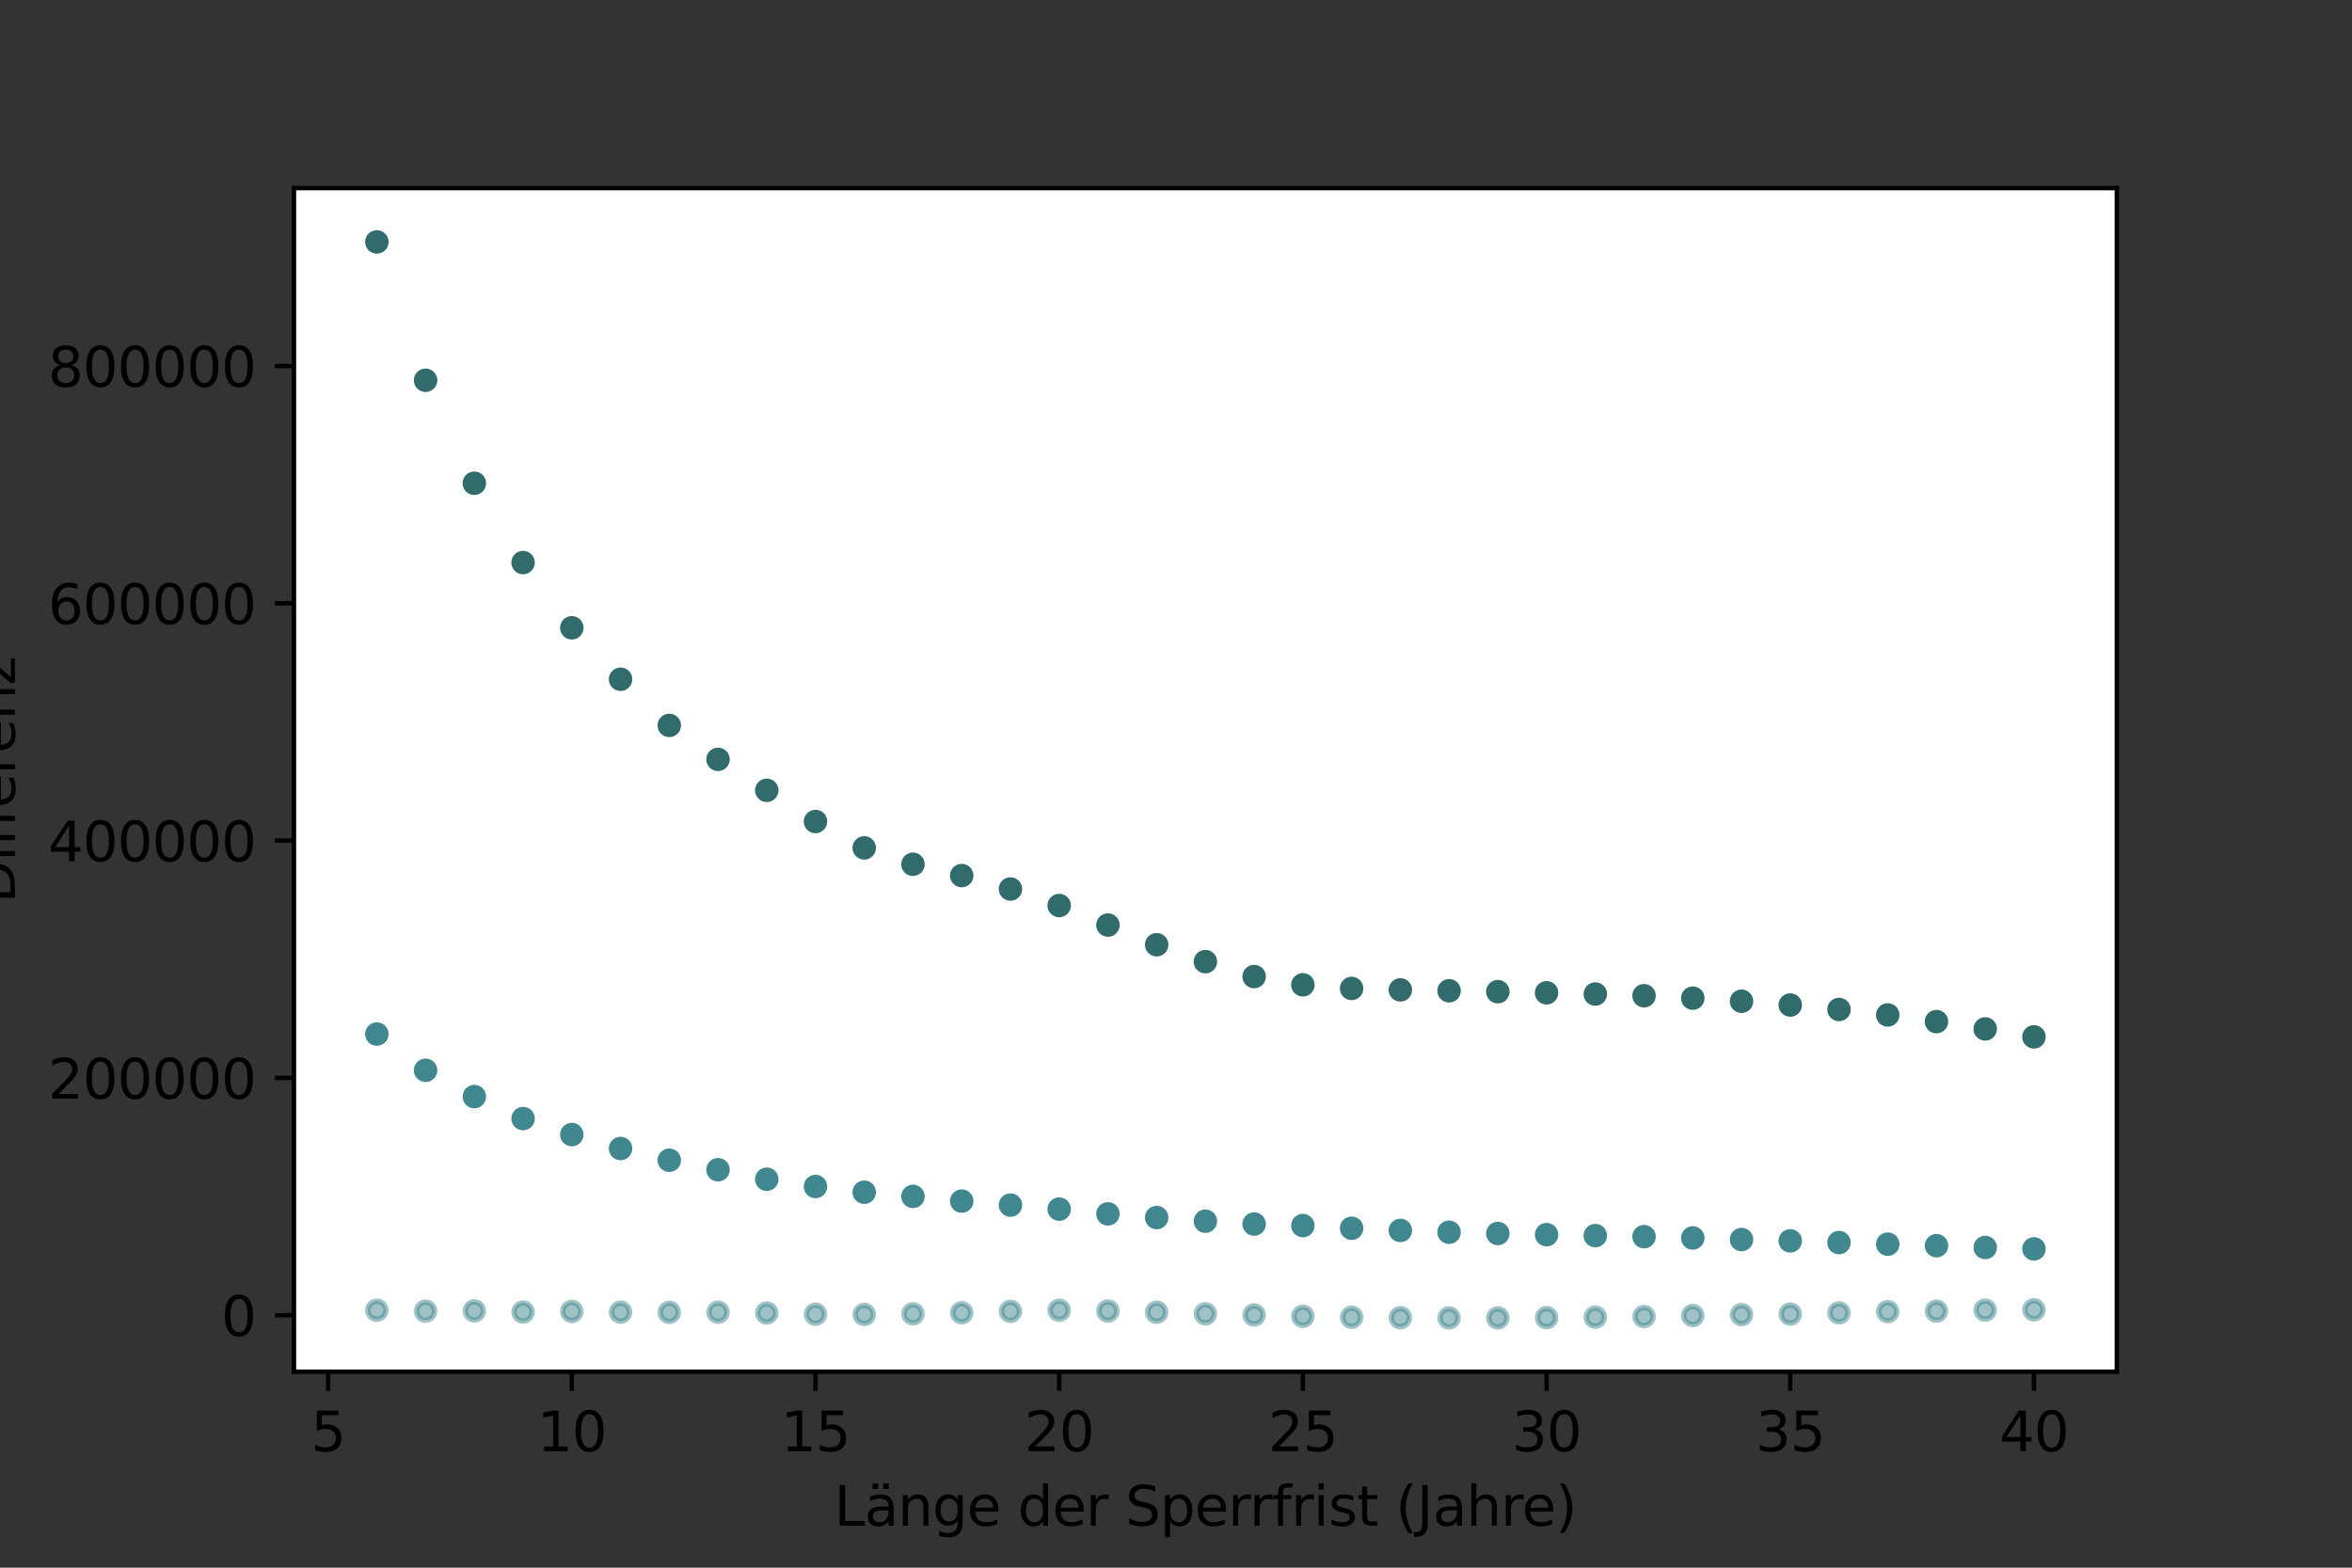 <?xml version="1.0" encoding="utf-8" standalone="no"?>
<!DOCTYPE svg PUBLIC "-//W3C//DTD SVG 1.1//EN"
  "http://www.w3.org/Graphics/SVG/1.1/DTD/svg11.dtd">
<svg height="288pt" version="1.1" viewBox="0 0 432 288" width="432pt" xmlns="http://www.w3.org/2000/svg" xmlns:xlink="http://www.w3.org/1999/xlink">
 <rect x="0" y="0" width="432" height="288" fill="#333333" stroke="none"/>
 <defs>
  <style type="text/css">*{stroke-linecap:butt;stroke-linejoin:round;}</style>
 </defs>
 <g id="figure_1">
  <g id="patch_1">
   <path d="M 0 288 
L 432 288 
L 432 0 
L 0 0 
z
" style="fill:none;"/>
  </g>
  <g id="axes_1">
   <g id="patch_2">
    <path d="M 54 252 
L 388.8 252 
L 388.8 34.56 
L 54 34.56 
z
" style="fill:#ffffff;"/>
   </g>
   <g id="PathCollection_1">
    <defs>
     <path d="M 0 1.658 
C 0.44 1.658 0.862 1.484 1.173 1.173 
C 1.484 0.862 1.658 0.44 1.658 0 
C 1.658 -0.44 1.484 -0.862 1.173 -1.173 
C 0.862 -1.484 0.44 -1.658 0 -1.658 
C -0.44 -1.658 -0.862 -1.484 -1.173 -1.173 
C -1.484 -0.862 -1.658 -0.44 -1.658 0 
C -1.658 0.44 -1.484 0.862 -1.173 1.173 
C -0.862 1.484 -0.44 1.658 0 1.658 
z
" id="m84b6b04d1e" style="stroke:#326b6c;"/>
    </defs>
    <g clip-path="url(#p6876689064)">
     <use style="fill:#326b6c;stroke:#326b6c;" x="69.218" xlink:href="#m84b6b04d1e" y="44.444"/>
     <use style="fill:#326b6c;stroke:#326b6c;" x="78.17" xlink:href="#m84b6b04d1e" y="69.862"/>
     <use style="fill:#326b6c;stroke:#326b6c;" x="87.122" xlink:href="#m84b6b04d1e" y="88.777"/>
     <use style="fill:#326b6c;stroke:#326b6c;" x="96.074" xlink:href="#m84b6b04d1e" y="103.349"/>
     <use style="fill:#326b6c;stroke:#326b6c;" x="105.026" xlink:href="#m84b6b04d1e" y="115.333"/>
     <use style="fill:#326b6c;stroke:#326b6c;" x="113.978" xlink:href="#m84b6b04d1e" y="124.787"/>
     <use style="fill:#326b6c;stroke:#326b6c;" x="122.929" xlink:href="#m84b6b04d1e" y="133.263"/>
     <use style="fill:#326b6c;stroke:#326b6c;" x="131.881" xlink:href="#m84b6b04d1e" y="139.502"/>
     <use style="fill:#326b6c;stroke:#326b6c;" x="140.833" xlink:href="#m84b6b04d1e" y="145.192"/>
     <use style="fill:#326b6c;stroke:#326b6c;" x="149.785" xlink:href="#m84b6b04d1e" y="150.918"/>
     <use style="fill:#326b6c;stroke:#326b6c;" x="158.737" xlink:href="#m84b6b04d1e" y="155.762"/>
     <use style="fill:#326b6c;stroke:#326b6c;" x="167.689" xlink:href="#m84b6b04d1e" y="158.772"/>
     <use style="fill:#326b6c;stroke:#326b6c;" x="176.641" xlink:href="#m84b6b04d1e" y="160.849"/>
     <use style="fill:#326b6c;stroke:#326b6c;" x="185.593" xlink:href="#m84b6b04d1e" y="163.322"/>
     <use style="fill:#326b6c;stroke:#326b6c;" x="194.544" xlink:href="#m84b6b04d1e" y="166.353"/>
     <use style="fill:#326b6c;stroke:#326b6c;" x="203.496" xlink:href="#m84b6b04d1e" y="169.942"/>
     <use style="fill:#326b6c;stroke:#326b6c;" x="212.448" xlink:href="#m84b6b04d1e" y="173.556"/>
     <use style="fill:#326b6c;stroke:#326b6c;" x="221.4" xlink:href="#m84b6b04d1e" y="176.663"/>
     <use style="fill:#326b6c;stroke:#326b6c;" x="230.352" xlink:href="#m84b6b04d1e" y="179.402"/>
     <use style="fill:#326b6c;stroke:#326b6c;" x="239.304" xlink:href="#m84b6b04d1e" y="180.925"/>
     <use style="fill:#326b6c;stroke:#326b6c;" x="248.256" xlink:href="#m84b6b04d1e" y="181.586"/>
     <use style="fill:#326b6c;stroke:#326b6c;" x="257.207" xlink:href="#m84b6b04d1e" y="181.853"/>
     <use style="fill:#326b6c;stroke:#326b6c;" x="266.159" xlink:href="#m84b6b04d1e" y="182.015"/>
     <use style="fill:#326b6c;stroke:#326b6c;" x="275.111" xlink:href="#m84b6b04d1e" y="182.181"/>
     <use style="fill:#326b6c;stroke:#326b6c;" x="284.063" xlink:href="#m84b6b04d1e" y="182.385"/>
     <use style="fill:#326b6c;stroke:#326b6c;" x="293.015" xlink:href="#m84b6b04d1e" y="182.614"/>
     <use style="fill:#326b6c;stroke:#326b6c;" x="301.967" xlink:href="#m84b6b04d1e" y="182.923"/>
     <use style="fill:#326b6c;stroke:#326b6c;" x="310.919" xlink:href="#m84b6b04d1e" y="183.368"/>
     <use style="fill:#326b6c;stroke:#326b6c;" x="319.871" xlink:href="#m84b6b04d1e" y="183.942"/>
     <use style="fill:#326b6c;stroke:#326b6c;" x="328.822" xlink:href="#m84b6b04d1e" y="184.632"/>
     <use style="fill:#326b6c;stroke:#326b6c;" x="337.774" xlink:href="#m84b6b04d1e" y="185.448"/>
     <use style="fill:#326b6c;stroke:#326b6c;" x="346.726" xlink:href="#m84b6b04d1e" y="186.456"/>
     <use style="fill:#326b6c;stroke:#326b6c;" x="355.678" xlink:href="#m84b6b04d1e" y="187.681"/>
     <use style="fill:#326b6c;stroke:#326b6c;" x="364.63" xlink:href="#m84b6b04d1e" y="189.02"/>
     <use style="fill:#326b6c;stroke:#326b6c;" x="373.582" xlink:href="#m84b6b04d1e" y="190.481"/>
    </g>
   </g>
   <g id="PathCollection_2">
    <defs>
     <path d="M 0 1.658 
C 0.44 1.658 0.862 1.484 1.173 1.173 
C 1.484 0.862 1.658 0.44 1.658 0 
C 1.658 -0.44 1.484 -0.862 1.173 -1.173 
C 0.862 -1.484 0.44 -1.658 0 -1.658 
C -0.44 -1.658 -0.862 -1.484 -1.173 -1.173 
C -1.484 -0.862 -1.658 -0.44 -1.658 0 
C -1.658 0.44 -1.484 0.862 -1.173 1.173 
C -0.862 1.484 -0.44 1.658 0 1.658 
z
" id="mf5b3335267" style="stroke:#40878f;"/>
    </defs>
    <g clip-path="url(#p6876689064)">
     <use style="fill:#40878f;stroke:#40878f;" x="69.218" xlink:href="#mf5b3335267" y="189.966"/>
     <use style="fill:#40878f;stroke:#40878f;" x="78.17" xlink:href="#mf5b3335267" y="196.62"/>
     <use style="fill:#40878f;stroke:#40878f;" x="87.122" xlink:href="#mf5b3335267" y="201.457"/>
     <use style="fill:#40878f;stroke:#40878f;" x="96.074" xlink:href="#mf5b3335267" y="205.499"/>
     <use style="fill:#40878f;stroke:#40878f;" x="105.026" xlink:href="#mf5b3335267" y="208.428"/>
     <use style="fill:#40878f;stroke:#40878f;" x="113.978" xlink:href="#mf5b3335267" y="210.994"/>
     <use style="fill:#40878f;stroke:#40878f;" x="122.929" xlink:href="#mf5b3335267" y="213.148"/>
     <use style="fill:#40878f;stroke:#40878f;" x="131.881" xlink:href="#mf5b3335267" y="214.897"/>
     <use style="fill:#40878f;stroke:#40878f;" x="140.833" xlink:href="#mf5b3335267" y="216.638"/>
     <use style="fill:#40878f;stroke:#40878f;" x="149.785" xlink:href="#mf5b3335267" y="217.975"/>
     <use style="fill:#40878f;stroke:#40878f;" x="158.737" xlink:href="#mf5b3335267" y="219.024"/>
     <use style="fill:#40878f;stroke:#40878f;" x="167.689" xlink:href="#mf5b3335267" y="219.791"/>
     <use style="fill:#40878f;stroke:#40878f;" x="176.641" xlink:href="#mf5b3335267" y="220.652"/>
     <use style="fill:#40878f;stroke:#40878f;" x="185.593" xlink:href="#mf5b3335267" y="221.384"/>
     <use style="fill:#40878f;stroke:#40878f;" x="194.544" xlink:href="#mf5b3335267" y="222.128"/>
     <use style="fill:#40878f;stroke:#40878f;" x="203.496" xlink:href="#mf5b3335267" y="223.001"/>
     <use style="fill:#40878f;stroke:#40878f;" x="212.448" xlink:href="#mf5b3335267" y="223.675"/>
     <use style="fill:#40878f;stroke:#40878f;" x="221.4" xlink:href="#mf5b3335267" y="224.344"/>
     <use style="fill:#40878f;stroke:#40878f;" x="230.352" xlink:href="#mf5b3335267" y="224.871"/>
     <use style="fill:#40878f;stroke:#40878f;" x="239.304" xlink:href="#mf5b3335267" y="225.152"/>
     <use style="fill:#40878f;stroke:#40878f;" x="248.256" xlink:href="#mf5b3335267" y="225.644"/>
     <use style="fill:#40878f;stroke:#40878f;" x="257.207" xlink:href="#mf5b3335267" y="226.041"/>
     <use style="fill:#40878f;stroke:#40878f;" x="266.159" xlink:href="#mf5b3335267" y="226.372"/>
     <use style="fill:#40878f;stroke:#40878f;" x="275.111" xlink:href="#mf5b3335267" y="226.606"/>
     <use style="fill:#40878f;stroke:#40878f;" x="284.063" xlink:href="#mf5b3335267" y="226.819"/>
     <use style="fill:#40878f;stroke:#40878f;" x="293.015" xlink:href="#mf5b3335267" y="226.992"/>
     <use style="fill:#40878f;stroke:#40878f;" x="301.967" xlink:href="#mf5b3335267" y="227.188"/>
     <use style="fill:#40878f;stroke:#40878f;" x="310.919" xlink:href="#mf5b3335267" y="227.425"/>
     <use style="fill:#40878f;stroke:#40878f;" x="319.871" xlink:href="#mf5b3335267" y="227.716"/>
     <use style="fill:#40878f;stroke:#40878f;" x="328.822" xlink:href="#mf5b3335267" y="227.961"/>
     <use style="fill:#40878f;stroke:#40878f;" x="337.774" xlink:href="#mf5b3335267" y="228.272"/>
     <use style="fill:#40878f;stroke:#40878f;" x="346.726" xlink:href="#mf5b3335267" y="228.566"/>
     <use style="fill:#40878f;stroke:#40878f;" x="355.678" xlink:href="#mf5b3335267" y="228.842"/>
     <use style="fill:#40878f;stroke:#40878f;" x="364.63" xlink:href="#mf5b3335267" y="229.177"/>
     <use style="fill:#40878f;stroke:#40878f;" x="373.582" xlink:href="#mf5b3335267" y="229.434"/>
    </g>
   </g>
   <g id="PathCollection_3">
    <defs>
     <path d="M 0 1.658 
C 0.44 1.658 0.862 1.484 1.173 1.173 
C 1.484 0.862 1.658 0.44 1.658 0 
C 1.658 -0.44 1.484 -0.862 1.173 -1.173 
C 0.862 -1.484 0.44 -1.658 0 -1.658 
C -0.44 -1.658 -0.862 -1.484 -1.173 -1.173 
C -1.484 -0.862 -1.658 -0.44 -1.658 0 
C -1.658 0.44 -1.484 0.862 -1.173 1.173 
C -0.862 1.484 -0.44 1.658 0 1.658 
z
" id="m8b59cca433" style="stroke:#40878f;stroke-opacity:0.5;"/>
    </defs>
    <g clip-path="url(#p6876689064)">
     <use style="fill:#40878f;fill-opacity:0.5;stroke:#40878f;stroke-opacity:0.5;" x="69.218" xlink:href="#m8b59cca433" y="240.699"/>
     <use style="fill:#40878f;fill-opacity:0.5;stroke:#40878f;stroke-opacity:0.5;" x="78.17" xlink:href="#m8b59cca433" y="240.873"/>
     <use style="fill:#40878f;fill-opacity:0.5;stroke:#40878f;stroke-opacity:0.5;" x="87.122" xlink:href="#m8b59cca433" y="240.826"/>
     <use style="fill:#40878f;fill-opacity:0.5;stroke:#40878f;stroke-opacity:0.5;" x="96.074" xlink:href="#m8b59cca433" y="241.032"/>
     <use style="fill:#40878f;fill-opacity:0.5;stroke:#40878f;stroke-opacity:0.5;" x="105.026" xlink:href="#m8b59cca433" y="240.922"/>
     <use style="fill:#40878f;fill-opacity:0.5;stroke:#40878f;stroke-opacity:0.5;" x="113.978" xlink:href="#m8b59cca433" y="241.055"/>
     <use style="fill:#40878f;fill-opacity:0.5;stroke:#40878f;stroke-opacity:0.5;" x="122.929" xlink:href="#m8b59cca433" y="241.091"/>
     <use style="fill:#40878f;fill-opacity:0.5;stroke:#40878f;stroke-opacity:0.5;" x="131.881" xlink:href="#m8b59cca433" y="241.068"/>
     <use style="fill:#40878f;fill-opacity:0.5;stroke:#40878f;stroke-opacity:0.5;" x="140.833" xlink:href="#m8b59cca433" y="241.214"/>
     <use style="fill:#40878f;fill-opacity:0.5;stroke:#40878f;stroke-opacity:0.5;" x="149.785" xlink:href="#m8b59cca433" y="241.446"/>
     <use style="fill:#40878f;fill-opacity:0.5;stroke:#40878f;stroke-opacity:0.5;" x="158.737" xlink:href="#m8b59cca433" y="241.481"/>
     <use style="fill:#40878f;fill-opacity:0.5;stroke:#40878f;stroke-opacity:0.5;" x="167.689" xlink:href="#m8b59cca433" y="241.365"/>
     <use style="fill:#40878f;fill-opacity:0.5;stroke:#40878f;stroke-opacity:0.5;" x="176.641" xlink:href="#m8b59cca433" y="241.16"/>
     <use style="fill:#40878f;fill-opacity:0.5;stroke:#40878f;stroke-opacity:0.5;" x="185.593" xlink:href="#m8b59cca433" y="240.908"/>
     <use style="fill:#40878f;fill-opacity:0.5;stroke:#40878f;stroke-opacity:0.5;" x="194.544" xlink:href="#m8b59cca433" y="240.708"/>
     <use style="fill:#40878f;fill-opacity:0.5;stroke:#40878f;stroke-opacity:0.5;" x="203.496" xlink:href="#m8b59cca433" y="240.851"/>
     <use style="fill:#40878f;fill-opacity:0.5;stroke:#40878f;stroke-opacity:0.5;" x="212.448" xlink:href="#m8b59cca433" y="241.071"/>
     <use style="fill:#40878f;fill-opacity:0.5;stroke:#40878f;stroke-opacity:0.5;" x="221.4" xlink:href="#m8b59cca433" y="241.358"/>
     <use style="fill:#40878f;fill-opacity:0.5;stroke:#40878f;stroke-opacity:0.5;" x="230.352" xlink:href="#m8b59cca433" y="241.57"/>
     <use style="fill:#40878f;fill-opacity:0.5;stroke:#40878f;stroke-opacity:0.5;" x="239.304" xlink:href="#m8b59cca433" y="241.817"/>
     <use style="fill:#40878f;fill-opacity:0.5;stroke:#40878f;stroke-opacity:0.5;" x="248.256" xlink:href="#m8b59cca433" y="241.991"/>
     <use style="fill:#40878f;fill-opacity:0.5;stroke:#40878f;stroke-opacity:0.5;" x="257.207" xlink:href="#m8b59cca433" y="242.077"/>
     <use style="fill:#40878f;fill-opacity:0.5;stroke:#40878f;stroke-opacity:0.5;" x="266.159" xlink:href="#m8b59cca433" y="242.116"/>
     <use style="fill:#40878f;fill-opacity:0.5;stroke:#40878f;stroke-opacity:0.5;" x="275.111" xlink:href="#m8b59cca433" y="242.113"/>
     <use style="fill:#40878f;fill-opacity:0.5;stroke:#40878f;stroke-opacity:0.5;" x="284.063" xlink:href="#m8b59cca433" y="242.068"/>
     <use style="fill:#40878f;fill-opacity:0.5;stroke:#40878f;stroke-opacity:0.5;" x="293.015" xlink:href="#m8b59cca433" y="241.976"/>
     <use style="fill:#40878f;fill-opacity:0.5;stroke:#40878f;stroke-opacity:0.5;" x="301.967" xlink:href="#m8b59cca433" y="241.863"/>
     <use style="fill:#40878f;fill-opacity:0.5;stroke:#40878f;stroke-opacity:0.5;" x="310.919" xlink:href="#m8b59cca433" y="241.673"/>
     <use style="fill:#40878f;fill-opacity:0.5;stroke:#40878f;stroke-opacity:0.5;" x="319.871" xlink:href="#m8b59cca433" y="241.509"/>
     <use style="fill:#40878f;fill-opacity:0.5;stroke:#40878f;stroke-opacity:0.5;" x="328.822" xlink:href="#m8b59cca433" y="241.411"/>
     <use style="fill:#40878f;fill-opacity:0.5;stroke:#40878f;stroke-opacity:0.5;" x="337.774" xlink:href="#m8b59cca433" y="241.184"/>
     <use style="fill:#40878f;fill-opacity:0.5;stroke:#40878f;stroke-opacity:0.5;" x="346.726" xlink:href="#m8b59cca433" y="240.966"/>
     <use style="fill:#40878f;fill-opacity:0.5;stroke:#40878f;stroke-opacity:0.5;" x="355.678" xlink:href="#m8b59cca433" y="240.87"/>
     <use style="fill:#40878f;fill-opacity:0.5;stroke:#40878f;stroke-opacity:0.5;" x="364.63" xlink:href="#m8b59cca433" y="240.688"/>
     <use style="fill:#40878f;fill-opacity:0.5;stroke:#40878f;stroke-opacity:0.5;" x="373.582" xlink:href="#m8b59cca433" y="240.62"/>
    </g>
   </g>
   <g id="matplotlib.axis_1">
    <g id="xtick_1">
     <g id="line2d_1">
      <defs>
       <path d="M 0 0 
L 0 3.5 
" id="m19a635a203" style="stroke:#000000;stroke-width:0.8;"/>
      </defs>
      <g>
       <use style="stroke:#000000;stroke-width:0.8;" x="60.266" xlink:href="#m19a635a203" y="252"/>
      </g>
     </g>
     <g id="text_1">
      <!-- 5 -->
      <g transform="translate(57.085 266.598)scale(0.1 -0.1)">
       <defs>
        <path d="M 691 4666 
L 3169 4666 
L 3169 4134 
L 1269 4134 
L 1269 2991 
Q 1406 3038 1543 3061 
Q 1681 3084 1819 3084 
Q 2600 3084 3056 2656 
Q 3513 2228 3513 1497 
Q 3513 744 3044 326 
Q 2575 -91 1722 -91 
Q 1428 -91 1123 -41 
Q 819 9 494 109 
L 494 744 
Q 775 591 1075 516 
Q 1375 441 1709 441 
Q 2250 441 2565 725 
Q 2881 1009 2881 1497 
Q 2881 1984 2565 2268 
Q 2250 2553 1709 2553 
Q 1456 2553 1204 2497 
Q 953 2441 691 2322 
L 691 4666 
z
" id="DejaVuSans-35" transform="scale(0.016)"/>
       </defs>
       <use xlink:href="#DejaVuSans-35"/>
      </g>
     </g>
    </g>
    <g id="xtick_2">
     <g id="line2d_2">
      <g>
       <use style="stroke:#000000;stroke-width:0.8;" x="105.026" xlink:href="#m19a635a203" y="252"/>
      </g>
     </g>
     <g id="text_2">
      <!-- 10 -->
      <g transform="translate(98.663 266.598)scale(0.1 -0.1)">
       <defs>
        <path d="M 794 531 
L 1825 531 
L 1825 4091 
L 703 3866 
L 703 4441 
L 1819 4666 
L 2450 4666 
L 2450 531 
L 3481 531 
L 3481 0 
L 794 0 
L 794 531 
z
" id="DejaVuSans-31" transform="scale(0.016)"/>
        <path d="M 2034 4250 
Q 1547 4250 1301 3770 
Q 1056 3291 1056 2328 
Q 1056 1369 1301 889 
Q 1547 409 2034 409 
Q 2525 409 2770 889 
Q 3016 1369 3016 2328 
Q 3016 3291 2770 3770 
Q 2525 4250 2034 4250 
z
M 2034 4750 
Q 2819 4750 3233 4129 
Q 3647 3509 3647 2328 
Q 3647 1150 3233 529 
Q 2819 -91 2034 -91 
Q 1250 -91 836 529 
Q 422 1150 422 2328 
Q 422 3509 836 4129 
Q 1250 4750 2034 4750 
z
" id="DejaVuSans-30" transform="scale(0.016)"/>
       </defs>
       <use xlink:href="#DejaVuSans-31"/>
       <use x="63.623" xlink:href="#DejaVuSans-30"/>
      </g>
     </g>
    </g>
    <g id="xtick_3">
     <g id="line2d_3">
      <g>
       <use style="stroke:#000000;stroke-width:0.8;" x="149.785" xlink:href="#m19a635a203" y="252"/>
      </g>
     </g>
     <g id="text_3">
      <!-- 15 -->
      <g transform="translate(143.423 266.598)scale(0.1 -0.1)">
       <use xlink:href="#DejaVuSans-31"/>
       <use x="63.623" xlink:href="#DejaVuSans-35"/>
      </g>
     </g>
    </g>
    <g id="xtick_4">
     <g id="line2d_4">
      <g>
       <use style="stroke:#000000;stroke-width:0.8;" x="194.544" xlink:href="#m19a635a203" y="252"/>
      </g>
     </g>
     <g id="text_4">
      <!-- 20 -->
      <g transform="translate(188.182 266.598)scale(0.1 -0.1)">
       <defs>
        <path d="M 1228 531 
L 3431 531 
L 3431 0 
L 469 0 
L 469 531 
Q 828 903 1448 1529 
Q 2069 2156 2228 2338 
Q 2531 2678 2651 2914 
Q 2772 3150 2772 3378 
Q 2772 3750 2511 3984 
Q 2250 4219 1831 4219 
Q 1534 4219 1204 4116 
Q 875 4013 500 3803 
L 500 4441 
Q 881 4594 1212 4672 
Q 1544 4750 1819 4750 
Q 2544 4750 2975 4387 
Q 3406 4025 3406 3419 
Q 3406 3131 3298 2873 
Q 3191 2616 2906 2266 
Q 2828 2175 2409 1742 
Q 1991 1309 1228 531 
z
" id="DejaVuSans-32" transform="scale(0.016)"/>
       </defs>
       <use xlink:href="#DejaVuSans-32"/>
       <use x="63.623" xlink:href="#DejaVuSans-30"/>
      </g>
     </g>
    </g>
    <g id="xtick_5">
     <g id="line2d_5">
      <g>
       <use style="stroke:#000000;stroke-width:0.8;" x="239.304" xlink:href="#m19a635a203" y="252"/>
      </g>
     </g>
     <g id="text_5">
      <!-- 25 -->
      <g transform="translate(232.941 266.598)scale(0.1 -0.1)">
       <use xlink:href="#DejaVuSans-32"/>
       <use x="63.623" xlink:href="#DejaVuSans-35"/>
      </g>
     </g>
    </g>
    <g id="xtick_6">
     <g id="line2d_6">
      <g>
       <use style="stroke:#000000;stroke-width:0.8;" x="284.063" xlink:href="#m19a635a203" y="252"/>
      </g>
     </g>
     <g id="text_6">
      <!-- 30 -->
      <g transform="translate(277.701 266.598)scale(0.1 -0.1)">
       <defs>
        <path d="M 2597 2516 
Q 3050 2419 3304 2112 
Q 3559 1806 3559 1356 
Q 3559 666 3084 287 
Q 2609 -91 1734 -91 
Q 1441 -91 1130 -33 
Q 819 25 488 141 
L 488 750 
Q 750 597 1062 519 
Q 1375 441 1716 441 
Q 2309 441 2620 675 
Q 2931 909 2931 1356 
Q 2931 1769 2642 2001 
Q 2353 2234 1838 2234 
L 1294 2234 
L 1294 2753 
L 1863 2753 
Q 2328 2753 2575 2939 
Q 2822 3125 2822 3475 
Q 2822 3834 2567 4026 
Q 2313 4219 1838 4219 
Q 1578 4219 1281 4162 
Q 984 4106 628 3988 
L 628 4550 
Q 988 4650 1302 4700 
Q 1616 4750 1894 4750 
Q 2613 4750 3031 4423 
Q 3450 4097 3450 3541 
Q 3450 3153 3228 2886 
Q 3006 2619 2597 2516 
z
" id="DejaVuSans-33" transform="scale(0.016)"/>
       </defs>
       <use xlink:href="#DejaVuSans-33"/>
       <use x="63.623" xlink:href="#DejaVuSans-30"/>
      </g>
     </g>
    </g>
    <g id="xtick_7">
     <g id="line2d_7">
      <g>
       <use style="stroke:#000000;stroke-width:0.8;" x="328.822" xlink:href="#m19a635a203" y="252"/>
      </g>
     </g>
     <g id="text_7">
      <!-- 35 -->
      <g transform="translate(322.46 266.598)scale(0.1 -0.1)">
       <use xlink:href="#DejaVuSans-33"/>
       <use x="63.623" xlink:href="#DejaVuSans-35"/>
      </g>
     </g>
    </g>
    <g id="xtick_8">
     <g id="line2d_8">
      <g>
       <use style="stroke:#000000;stroke-width:0.8;" x="373.582" xlink:href="#m19a635a203" y="252"/>
      </g>
     </g>
     <g id="text_8">
      <!-- 40 -->
      <g transform="translate(367.219 266.598)scale(0.1 -0.1)">
       <defs>
        <path d="M 2419 4116 
L 825 1625 
L 2419 1625 
L 2419 4116 
z
M 2253 4666 
L 3047 4666 
L 3047 1625 
L 3713 1625 
L 3713 1100 
L 3047 1100 
L 3047 0 
L 2419 0 
L 2419 1100 
L 313 1100 
L 313 1709 
L 2253 4666 
z
" id="DejaVuSans-34" transform="scale(0.016)"/>
       </defs>
       <use xlink:href="#DejaVuSans-34"/>
       <use x="63.623" xlink:href="#DejaVuSans-30"/>
      </g>
     </g>
    </g>
    <g id="text_9">
     <!-- Länge der Sperrfrist (Jahre) -->
     <g transform="translate(153.21 280.277)scale(0.1 -0.1)">
      <defs>
       <path d="M 628 4666 
L 1259 4666 
L 1259 531 
L 3531 531 
L 3531 0 
L 628 0 
L 628 4666 
z
" id="DejaVuSans-4c" transform="scale(0.016)"/>
       <path d="M 2194 1759 
Q 1497 1759 1228 1600 
Q 959 1441 959 1056 
Q 959 750 1161 570 
Q 1363 391 1709 391 
Q 2188 391 2477 730 
Q 2766 1069 2766 1631 
L 2766 1759 
L 2194 1759 
z
M 3341 1997 
L 3341 0 
L 2766 0 
L 2766 531 
Q 2569 213 2275 61 
Q 1981 -91 1556 -91 
Q 1019 -91 701 211 
Q 384 513 384 1019 
Q 384 1609 779 1909 
Q 1175 2209 1959 2209 
L 2766 2209 
L 2766 2266 
Q 2766 2663 2505 2880 
Q 2244 3097 1772 3097 
Q 1472 3097 1187 3025 
Q 903 2953 641 2809 
L 641 3341 
Q 956 3463 1253 3523 
Q 1550 3584 1831 3584 
Q 2591 3584 2966 3190 
Q 3341 2797 3341 1997 
z
M 2150 4850 
L 2784 4850 
L 2784 4219 
L 2150 4219 
L 2150 4850 
z
M 928 4850 
L 1563 4850 
L 1563 4219 
L 928 4219 
L 928 4850 
z
" id="DejaVuSans-e4" transform="scale(0.016)"/>
       <path d="M 3513 2113 
L 3513 0 
L 2938 0 
L 2938 2094 
Q 2938 2591 2744 2837 
Q 2550 3084 2163 3084 
Q 1697 3084 1428 2787 
Q 1159 2491 1159 1978 
L 1159 0 
L 581 0 
L 581 3500 
L 1159 3500 
L 1159 2956 
Q 1366 3272 1645 3428 
Q 1925 3584 2291 3584 
Q 2894 3584 3203 3211 
Q 3513 2838 3513 2113 
z
" id="DejaVuSans-6e" transform="scale(0.016)"/>
       <path d="M 2906 1791 
Q 2906 2416 2648 2759 
Q 2391 3103 1925 3103 
Q 1463 3103 1205 2759 
Q 947 2416 947 1791 
Q 947 1169 1205 825 
Q 1463 481 1925 481 
Q 2391 481 2648 825 
Q 2906 1169 2906 1791 
z
M 3481 434 
Q 3481 -459 3084 -895 
Q 2688 -1331 1869 -1331 
Q 1566 -1331 1297 -1286 
Q 1028 -1241 775 -1147 
L 775 -588 
Q 1028 -725 1275 -790 
Q 1522 -856 1778 -856 
Q 2344 -856 2625 -561 
Q 2906 -266 2906 331 
L 2906 616 
Q 2728 306 2450 153 
Q 2172 0 1784 0 
Q 1141 0 747 490 
Q 353 981 353 1791 
Q 353 2603 747 3093 
Q 1141 3584 1784 3584 
Q 2172 3584 2450 3431 
Q 2728 3278 2906 2969 
L 2906 3500 
L 3481 3500 
L 3481 434 
z
" id="DejaVuSans-67" transform="scale(0.016)"/>
       <path d="M 3597 1894 
L 3597 1613 
L 953 1613 
Q 991 1019 1311 708 
Q 1631 397 2203 397 
Q 2534 397 2845 478 
Q 3156 559 3463 722 
L 3463 178 
Q 3153 47 2828 -22 
Q 2503 -91 2169 -91 
Q 1331 -91 842 396 
Q 353 884 353 1716 
Q 353 2575 817 3079 
Q 1281 3584 2069 3584 
Q 2775 3584 3186 3129 
Q 3597 2675 3597 1894 
z
M 3022 2063 
Q 3016 2534 2758 2815 
Q 2500 3097 2075 3097 
Q 1594 3097 1305 2825 
Q 1016 2553 972 2059 
L 3022 2063 
z
" id="DejaVuSans-65" transform="scale(0.016)"/>
       <path id="DejaVuSans-20" transform="scale(0.016)"/>
       <path d="M 2906 2969 
L 2906 4863 
L 3481 4863 
L 3481 0 
L 2906 0 
L 2906 525 
Q 2725 213 2448 61 
Q 2172 -91 1784 -91 
Q 1150 -91 751 415 
Q 353 922 353 1747 
Q 353 2572 751 3078 
Q 1150 3584 1784 3584 
Q 2172 3584 2448 3432 
Q 2725 3281 2906 2969 
z
M 947 1747 
Q 947 1113 1208 752 
Q 1469 391 1925 391 
Q 2381 391 2643 752 
Q 2906 1113 2906 1747 
Q 2906 2381 2643 2742 
Q 2381 3103 1925 3103 
Q 1469 3103 1208 2742 
Q 947 2381 947 1747 
z
" id="DejaVuSans-64" transform="scale(0.016)"/>
       <path d="M 2631 2963 
Q 2534 3019 2420 3045 
Q 2306 3072 2169 3072 
Q 1681 3072 1420 2755 
Q 1159 2438 1159 1844 
L 1159 0 
L 581 0 
L 581 3500 
L 1159 3500 
L 1159 2956 
Q 1341 3275 1631 3429 
Q 1922 3584 2338 3584 
Q 2397 3584 2469 3576 
Q 2541 3569 2628 3553 
L 2631 2963 
z
" id="DejaVuSans-72" transform="scale(0.016)"/>
       <path d="M 3425 4513 
L 3425 3897 
Q 3066 4069 2747 4153 
Q 2428 4238 2131 4238 
Q 1616 4238 1336 4038 
Q 1056 3838 1056 3469 
Q 1056 3159 1242 3001 
Q 1428 2844 1947 2747 
L 2328 2669 
Q 3034 2534 3370 2195 
Q 3706 1856 3706 1288 
Q 3706 609 3251 259 
Q 2797 -91 1919 -91 
Q 1588 -91 1214 -16 
Q 841 59 441 206 
L 441 856 
Q 825 641 1194 531 
Q 1563 422 1919 422 
Q 2459 422 2753 634 
Q 3047 847 3047 1241 
Q 3047 1584 2836 1778 
Q 2625 1972 2144 2069 
L 1759 2144 
Q 1053 2284 737 2584 
Q 422 2884 422 3419 
Q 422 4038 858 4394 
Q 1294 4750 2059 4750 
Q 2388 4750 2728 4690 
Q 3069 4631 3425 4513 
z
" id="DejaVuSans-53" transform="scale(0.016)"/>
       <path d="M 1159 525 
L 1159 -1331 
L 581 -1331 
L 581 3500 
L 1159 3500 
L 1159 2969 
Q 1341 3281 1617 3432 
Q 1894 3584 2278 3584 
Q 2916 3584 3314 3078 
Q 3713 2572 3713 1747 
Q 3713 922 3314 415 
Q 2916 -91 2278 -91 
Q 1894 -91 1617 61 
Q 1341 213 1159 525 
z
M 3116 1747 
Q 3116 2381 2855 2742 
Q 2594 3103 2138 3103 
Q 1681 3103 1420 2742 
Q 1159 2381 1159 1747 
Q 1159 1113 1420 752 
Q 1681 391 2138 391 
Q 2594 391 2855 752 
Q 3116 1113 3116 1747 
z
" id="DejaVuSans-70" transform="scale(0.016)"/>
       <path d="M 2375 4863 
L 2375 4384 
L 1825 4384 
Q 1516 4384 1395 4259 
Q 1275 4134 1275 3809 
L 1275 3500 
L 2222 3500 
L 2222 3053 
L 1275 3053 
L 1275 0 
L 697 0 
L 697 3053 
L 147 3053 
L 147 3500 
L 697 3500 
L 697 3744 
Q 697 4328 969 4595 
Q 1241 4863 1831 4863 
L 2375 4863 
z
" id="DejaVuSans-66" transform="scale(0.016)"/>
       <path d="M 603 3500 
L 1178 3500 
L 1178 0 
L 603 0 
L 603 3500 
z
M 603 4863 
L 1178 4863 
L 1178 4134 
L 603 4134 
L 603 4863 
z
" id="DejaVuSans-69" transform="scale(0.016)"/>
       <path d="M 2834 3397 
L 2834 2853 
Q 2591 2978 2328 3040 
Q 2066 3103 1784 3103 
Q 1356 3103 1142 2972 
Q 928 2841 928 2578 
Q 928 2378 1081 2264 
Q 1234 2150 1697 2047 
L 1894 2003 
Q 2506 1872 2764 1633 
Q 3022 1394 3022 966 
Q 3022 478 2636 193 
Q 2250 -91 1575 -91 
Q 1294 -91 989 -36 
Q 684 19 347 128 
L 347 722 
Q 666 556 975 473 
Q 1284 391 1588 391 
Q 1994 391 2212 530 
Q 2431 669 2431 922 
Q 2431 1156 2273 1281 
Q 2116 1406 1581 1522 
L 1381 1569 
Q 847 1681 609 1914 
Q 372 2147 372 2553 
Q 372 3047 722 3315 
Q 1072 3584 1716 3584 
Q 2034 3584 2315 3537 
Q 2597 3491 2834 3397 
z
" id="DejaVuSans-73" transform="scale(0.016)"/>
       <path d="M 1172 4494 
L 1172 3500 
L 2356 3500 
L 2356 3053 
L 1172 3053 
L 1172 1153 
Q 1172 725 1289 603 
Q 1406 481 1766 481 
L 2356 481 
L 2356 0 
L 1766 0 
Q 1100 0 847 248 
Q 594 497 594 1153 
L 594 3053 
L 172 3053 
L 172 3500 
L 594 3500 
L 594 4494 
L 1172 4494 
z
" id="DejaVuSans-74" transform="scale(0.016)"/>
       <path d="M 1984 4856 
Q 1566 4138 1362 3434 
Q 1159 2731 1159 2009 
Q 1159 1288 1364 580 
Q 1569 -128 1984 -844 
L 1484 -844 
Q 1016 -109 783 600 
Q 550 1309 550 2009 
Q 550 2706 781 3412 
Q 1013 4119 1484 4856 
L 1984 4856 
z
" id="DejaVuSans-28" transform="scale(0.016)"/>
       <path d="M 628 4666 
L 1259 4666 
L 1259 325 
Q 1259 -519 939 -900 
Q 619 -1281 -91 -1281 
L -331 -1281 
L -331 -750 
L -134 -750 
Q 284 -750 456 -515 
Q 628 -281 628 325 
L 628 4666 
z
" id="DejaVuSans-4a" transform="scale(0.016)"/>
       <path d="M 2194 1759 
Q 1497 1759 1228 1600 
Q 959 1441 959 1056 
Q 959 750 1161 570 
Q 1363 391 1709 391 
Q 2188 391 2477 730 
Q 2766 1069 2766 1631 
L 2766 1759 
L 2194 1759 
z
M 3341 1997 
L 3341 0 
L 2766 0 
L 2766 531 
Q 2569 213 2275 61 
Q 1981 -91 1556 -91 
Q 1019 -91 701 211 
Q 384 513 384 1019 
Q 384 1609 779 1909 
Q 1175 2209 1959 2209 
L 2766 2209 
L 2766 2266 
Q 2766 2663 2505 2880 
Q 2244 3097 1772 3097 
Q 1472 3097 1187 3025 
Q 903 2953 641 2809 
L 641 3341 
Q 956 3463 1253 3523 
Q 1550 3584 1831 3584 
Q 2591 3584 2966 3190 
Q 3341 2797 3341 1997 
z
" id="DejaVuSans-61" transform="scale(0.016)"/>
       <path d="M 3513 2113 
L 3513 0 
L 2938 0 
L 2938 2094 
Q 2938 2591 2744 2837 
Q 2550 3084 2163 3084 
Q 1697 3084 1428 2787 
Q 1159 2491 1159 1978 
L 1159 0 
L 581 0 
L 581 4863 
L 1159 4863 
L 1159 2956 
Q 1366 3272 1645 3428 
Q 1925 3584 2291 3584 
Q 2894 3584 3203 3211 
Q 3513 2838 3513 2113 
z
" id="DejaVuSans-68" transform="scale(0.016)"/>
       <path d="M 513 4856 
L 1013 4856 
Q 1481 4119 1714 3412 
Q 1947 2706 1947 2009 
Q 1947 1309 1714 600 
Q 1481 -109 1013 -844 
L 513 -844 
Q 928 -128 1133 580 
Q 1338 1288 1338 2009 
Q 1338 2731 1133 3434 
Q 928 4138 513 4856 
z
" id="DejaVuSans-29" transform="scale(0.016)"/>
      </defs>
      <use xlink:href="#DejaVuSans-4c"/>
      <use x="55.713" xlink:href="#DejaVuSans-e4"/>
      <use x="116.992" xlink:href="#DejaVuSans-6e"/>
      <use x="180.371" xlink:href="#DejaVuSans-67"/>
      <use x="243.848" xlink:href="#DejaVuSans-65"/>
      <use x="305.371" xlink:href="#DejaVuSans-20"/>
      <use x="337.158" xlink:href="#DejaVuSans-64"/>
      <use x="400.635" xlink:href="#DejaVuSans-65"/>
      <use x="462.158" xlink:href="#DejaVuSans-72"/>
      <use x="503.271" xlink:href="#DejaVuSans-20"/>
      <use x="535.059" xlink:href="#DejaVuSans-53"/>
      <use x="598.535" xlink:href="#DejaVuSans-70"/>
      <use x="662.012" xlink:href="#DejaVuSans-65"/>
      <use x="723.535" xlink:href="#DejaVuSans-72"/>
      <use x="762.898" xlink:href="#DejaVuSans-72"/>
      <use x="804.012" xlink:href="#DejaVuSans-66"/>
      <use x="839.217" xlink:href="#DejaVuSans-72"/>
      <use x="880.33" xlink:href="#DejaVuSans-69"/>
      <use x="908.113" xlink:href="#DejaVuSans-73"/>
      <use x="960.213" xlink:href="#DejaVuSans-74"/>
      <use x="999.422" xlink:href="#DejaVuSans-20"/>
      <use x="1031.209" xlink:href="#DejaVuSans-28"/>
      <use x="1070.223" xlink:href="#DejaVuSans-4a"/>
      <use x="1099.715" xlink:href="#DejaVuSans-61"/>
      <use x="1160.994" xlink:href="#DejaVuSans-68"/>
      <use x="1224.373" xlink:href="#DejaVuSans-72"/>
      <use x="1263.236" xlink:href="#DejaVuSans-65"/>
      <use x="1324.76" xlink:href="#DejaVuSans-29"/>
     </g>
    </g>
   </g>
   <g id="matplotlib.axis_2">
    <g id="ytick_1">
     <g id="line2d_9">
      <defs>
       <path d="M 0 0 
L -3.5 0 
" id="m1b86e6a104" style="stroke:#000000;stroke-width:0.8;"/>
      </defs>
      <g>
       <use style="stroke:#000000;stroke-width:0.8;" x="54" xlink:href="#m1b86e6a104" y="241.617"/>
      </g>
     </g>
     <g id="text_10">
      <!-- 0 -->
      <g transform="translate(40.638 245.417)scale(0.1 -0.1)">
       <use xlink:href="#DejaVuSans-30"/>
      </g>
     </g>
    </g>
    <g id="ytick_2">
     <g id="line2d_10">
      <g>
       <use style="stroke:#000000;stroke-width:0.8;" x="54" xlink:href="#m1b86e6a104" y="198.022"/>
      </g>
     </g>
     <g id="text_11">
      <!-- 200000 -->
      <g transform="translate(8.825 201.821)scale(0.1 -0.1)">
       <use xlink:href="#DejaVuSans-32"/>
       <use x="63.623" xlink:href="#DejaVuSans-30"/>
       <use x="127.246" xlink:href="#DejaVuSans-30"/>
       <use x="190.869" xlink:href="#DejaVuSans-30"/>
       <use x="254.492" xlink:href="#DejaVuSans-30"/>
       <use x="318.115" xlink:href="#DejaVuSans-30"/>
      </g>
     </g>
    </g>
    <g id="ytick_3">
     <g id="line2d_11">
      <g>
       <use style="stroke:#000000;stroke-width:0.8;" x="54" xlink:href="#m1b86e6a104" y="154.426"/>
      </g>
     </g>
     <g id="text_12">
      <!-- 400000 -->
      <g transform="translate(8.825 158.225)scale(0.1 -0.1)">
       <use xlink:href="#DejaVuSans-34"/>
       <use x="63.623" xlink:href="#DejaVuSans-30"/>
       <use x="127.246" xlink:href="#DejaVuSans-30"/>
       <use x="190.869" xlink:href="#DejaVuSans-30"/>
       <use x="254.492" xlink:href="#DejaVuSans-30"/>
       <use x="318.115" xlink:href="#DejaVuSans-30"/>
      </g>
     </g>
    </g>
    <g id="ytick_4">
     <g id="line2d_12">
      <g>
       <use style="stroke:#000000;stroke-width:0.8;" x="54" xlink:href="#m1b86e6a104" y="110.831"/>
      </g>
     </g>
     <g id="text_13">
      <!-- 600000 -->
      <g transform="translate(8.825 114.63)scale(0.1 -0.1)">
       <defs>
        <path d="M 2113 2584 
Q 1688 2584 1439 2293 
Q 1191 2003 1191 1497 
Q 1191 994 1439 701 
Q 1688 409 2113 409 
Q 2538 409 2786 701 
Q 3034 994 3034 1497 
Q 3034 2003 2786 2293 
Q 2538 2584 2113 2584 
z
M 3366 4563 
L 3366 3988 
Q 3128 4100 2886 4159 
Q 2644 4219 2406 4219 
Q 1781 4219 1451 3797 
Q 1122 3375 1075 2522 
Q 1259 2794 1537 2939 
Q 1816 3084 2150 3084 
Q 2853 3084 3261 2657 
Q 3669 2231 3669 1497 
Q 3669 778 3244 343 
Q 2819 -91 2113 -91 
Q 1303 -91 875 529 
Q 447 1150 447 2328 
Q 447 3434 972 4092 
Q 1497 4750 2381 4750 
Q 2619 4750 2861 4703 
Q 3103 4656 3366 4563 
z
" id="DejaVuSans-36" transform="scale(0.016)"/>
       </defs>
       <use xlink:href="#DejaVuSans-36"/>
       <use x="63.623" xlink:href="#DejaVuSans-30"/>
       <use x="127.246" xlink:href="#DejaVuSans-30"/>
       <use x="190.869" xlink:href="#DejaVuSans-30"/>
       <use x="254.492" xlink:href="#DejaVuSans-30"/>
       <use x="318.115" xlink:href="#DejaVuSans-30"/>
      </g>
     </g>
    </g>
    <g id="ytick_5">
     <g id="line2d_13">
      <g>
       <use style="stroke:#000000;stroke-width:0.8;" x="54" xlink:href="#m1b86e6a104" y="67.235"/>
      </g>
     </g>
     <g id="text_14">
      <!-- 800000 -->
      <g transform="translate(8.825 71.034)scale(0.1 -0.1)">
       <defs>
        <path d="M 2034 2216 
Q 1584 2216 1326 1975 
Q 1069 1734 1069 1313 
Q 1069 891 1326 650 
Q 1584 409 2034 409 
Q 2484 409 2743 651 
Q 3003 894 3003 1313 
Q 3003 1734 2745 1975 
Q 2488 2216 2034 2216 
z
M 1403 2484 
Q 997 2584 770 2862 
Q 544 3141 544 3541 
Q 544 4100 942 4425 
Q 1341 4750 2034 4750 
Q 2731 4750 3128 4425 
Q 3525 4100 3525 3541 
Q 3525 3141 3298 2862 
Q 3072 2584 2669 2484 
Q 3125 2378 3379 2068 
Q 3634 1759 3634 1313 
Q 3634 634 3220 271 
Q 2806 -91 2034 -91 
Q 1263 -91 848 271 
Q 434 634 434 1313 
Q 434 1759 690 2068 
Q 947 2378 1403 2484 
z
M 1172 3481 
Q 1172 3119 1398 2916 
Q 1625 2713 2034 2713 
Q 2441 2713 2670 2916 
Q 2900 3119 2900 3481 
Q 2900 3844 2670 4047 
Q 2441 4250 2034 4250 
Q 1625 4250 1398 4047 
Q 1172 3844 1172 3481 
z
" id="DejaVuSans-38" transform="scale(0.016)"/>
       </defs>
       <use xlink:href="#DejaVuSans-38"/>
       <use x="63.623" xlink:href="#DejaVuSans-30"/>
       <use x="127.246" xlink:href="#DejaVuSans-30"/>
       <use x="190.869" xlink:href="#DejaVuSans-30"/>
       <use x="254.492" xlink:href="#DejaVuSans-30"/>
       <use x="318.115" xlink:href="#DejaVuSans-30"/>
      </g>
     </g>
    </g>
    <g id="text_15">
     <!-- Differenz -->
     <g transform="translate(2.745 165.928)rotate(-90)scale(0.1 -0.1)">
      <defs>
       <path d="M 1259 4147 
L 1259 519 
L 2022 519 
Q 2988 519 3436 956 
Q 3884 1394 3884 2338 
Q 3884 3275 3436 3711 
Q 2988 4147 2022 4147 
L 1259 4147 
z
M 628 4666 
L 1925 4666 
Q 3281 4666 3915 4102 
Q 4550 3538 4550 2338 
Q 4550 1131 3912 565 
Q 3275 0 1925 0 
L 628 0 
L 628 4666 
z
" id="DejaVuSans-44" transform="scale(0.016)"/>
       <path d="M 353 3500 
L 3084 3500 
L 3084 2975 
L 922 459 
L 3084 459 
L 3084 0 
L 275 0 
L 275 525 
L 2438 3041 
L 353 3041 
L 353 3500 
z
" id="DejaVuSans-7a" transform="scale(0.016)"/>
      </defs>
      <use xlink:href="#DejaVuSans-44"/>
      <use x="77.002" xlink:href="#DejaVuSans-69"/>
      <use x="104.785" xlink:href="#DejaVuSans-66"/>
      <use x="139.99" xlink:href="#DejaVuSans-66"/>
      <use x="175.195" xlink:href="#DejaVuSans-65"/>
      <use x="236.719" xlink:href="#DejaVuSans-72"/>
      <use x="275.582" xlink:href="#DejaVuSans-65"/>
      <use x="337.105" xlink:href="#DejaVuSans-6e"/>
      <use x="400.484" xlink:href="#DejaVuSans-7a"/>
     </g>
    </g>
   </g>
   <g id="patch_3">
    <path d="M 54 252 
L 54 34.56 
" style="fill:none;stroke:#000000;stroke-linecap:square;stroke-linejoin:miter;stroke-width:0.8;"/>
   </g>
   <g id="patch_4">
    <path d="M 388.8 252 
L 388.8 34.56 
" style="fill:none;stroke:#000000;stroke-linecap:square;stroke-linejoin:miter;stroke-width:0.8;"/>
   </g>
   <g id="patch_5">
    <path d="M 54 252 
L 388.8 252 
" style="fill:none;stroke:#000000;stroke-linecap:square;stroke-linejoin:miter;stroke-width:0.8;"/>
   </g>
   <g id="patch_6">
    <path d="M 54 34.56 
L 388.8 34.56 
" style="fill:none;stroke:#000000;stroke-linecap:square;stroke-linejoin:miter;stroke-width:0.8;"/>
   </g>
  </g>
 </g>
 <defs>
  <clipPath id="p6876689064">
   <rect height="217.44" width="334.8" x="54" y="34.56"/>
  </clipPath>
 </defs>
</svg>
